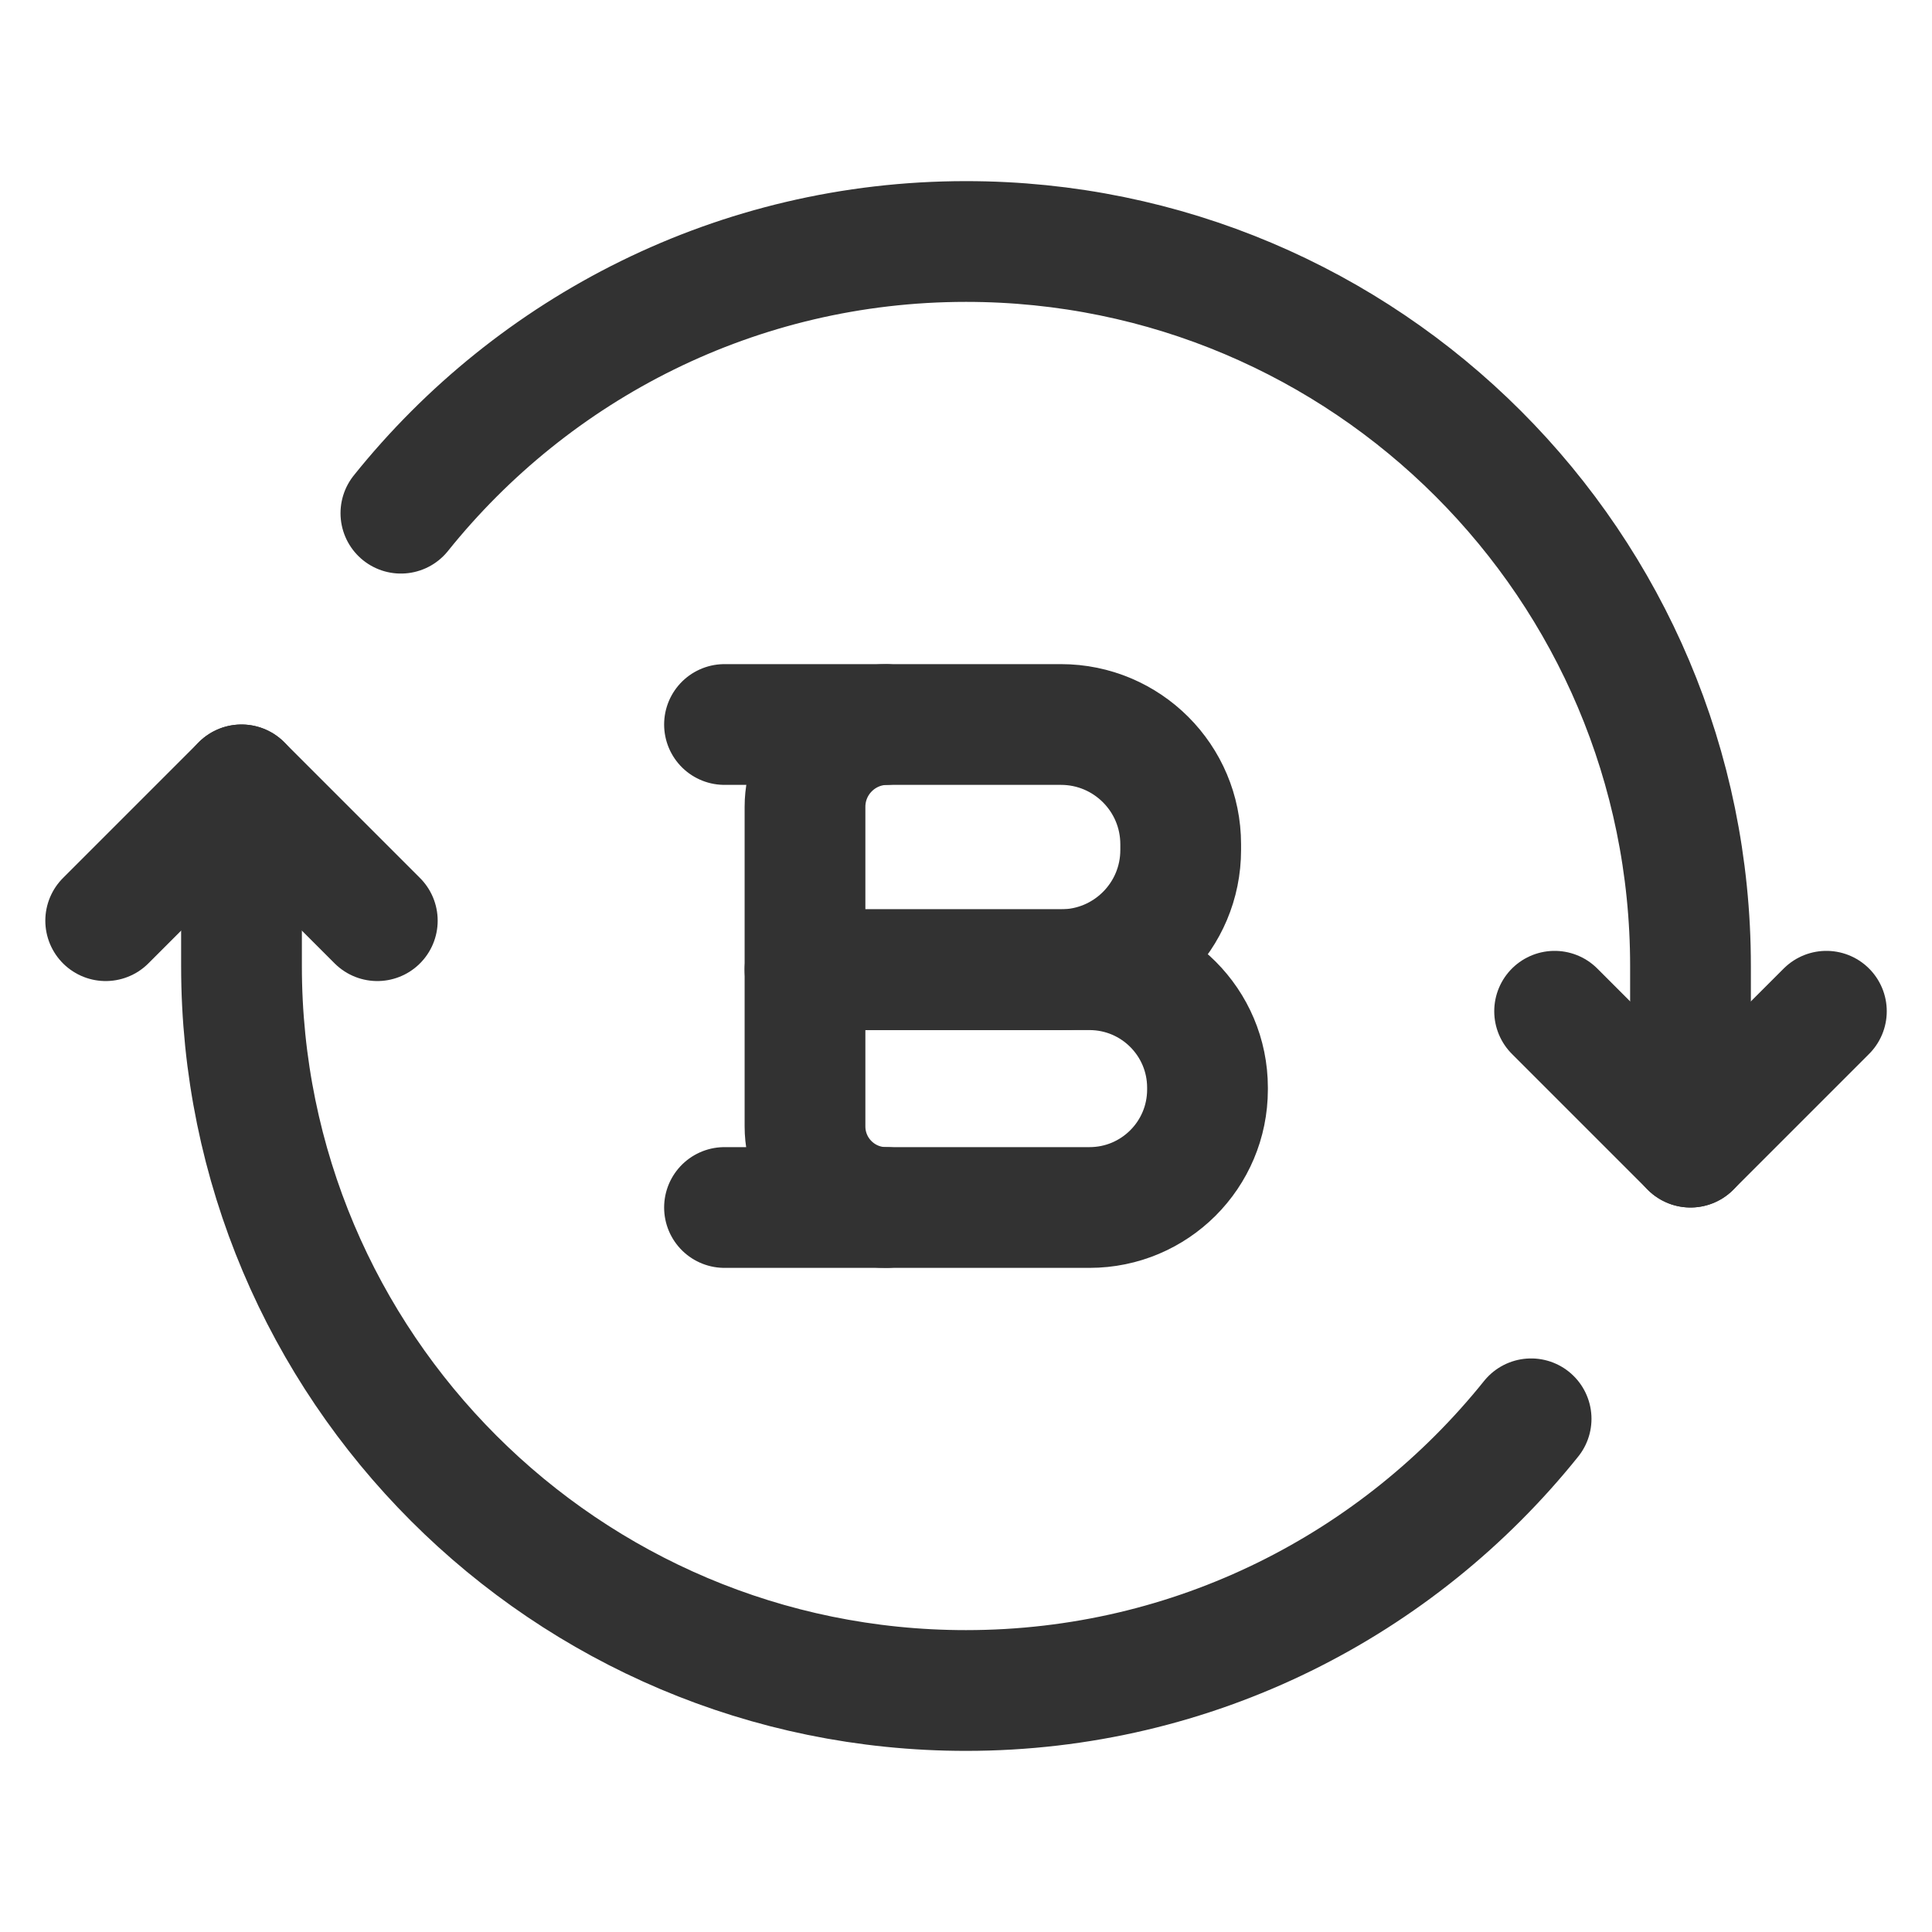 <?xml version="1.0" encoding="UTF-8"?><svg version="1.1" viewBox="0 0 24 24" xmlns="http://www.w3.org/2000/svg" xmlns:xlink="http://www.w3.org/1999/xlink"><!--Generated by IJSVG (https://github.com/iconjar/IJSVG)--><g stroke-linecap="round" stroke-width="1.5" stroke="#323232" fill="none" stroke-linejoin="round"><path d="M4.687,11.437l-1.687,-1.687l-1.687,1.687"></path><path d="M19.312,12.562l1.688,1.688l1.688,-1.688"></path><path d="M21,14.25v-2.25c0,-4.97 -4.029,-9 -9,-9c-2.841,0 -5.37,1.319 -7.02,3.375"></path><path d="M3,9.75v2.25c0,4.97 4.029,9 9,9c2.841,0 5.37,-1.319 7.02,-3.375"></path><path d="M13.534,15h-2.527c-0.556,0 -1.007,-0.451 -1.007,-1.008v-1.946h3.534c0.809,0 1.466,0.656 1.466,1.466v0.022c1.77636e-15,0.81 -0.656,1.466 -1.466,1.466Z"></path><path d="M13.179,12.046h-3.179v-2.023c0,-0.565 0.458,-1.023 1.023,-1.023h2.156c0.822,0 1.488,0.666 1.488,1.488v0.069c0.001,0.823 -0.666,1.489 -1.488,1.489Z"></path><path d="M11,9h-2"></path><path d="M11.01,15h-2.01"></path></g><path fill="none" d="M0,0h24v24h-24Z"></path></svg>